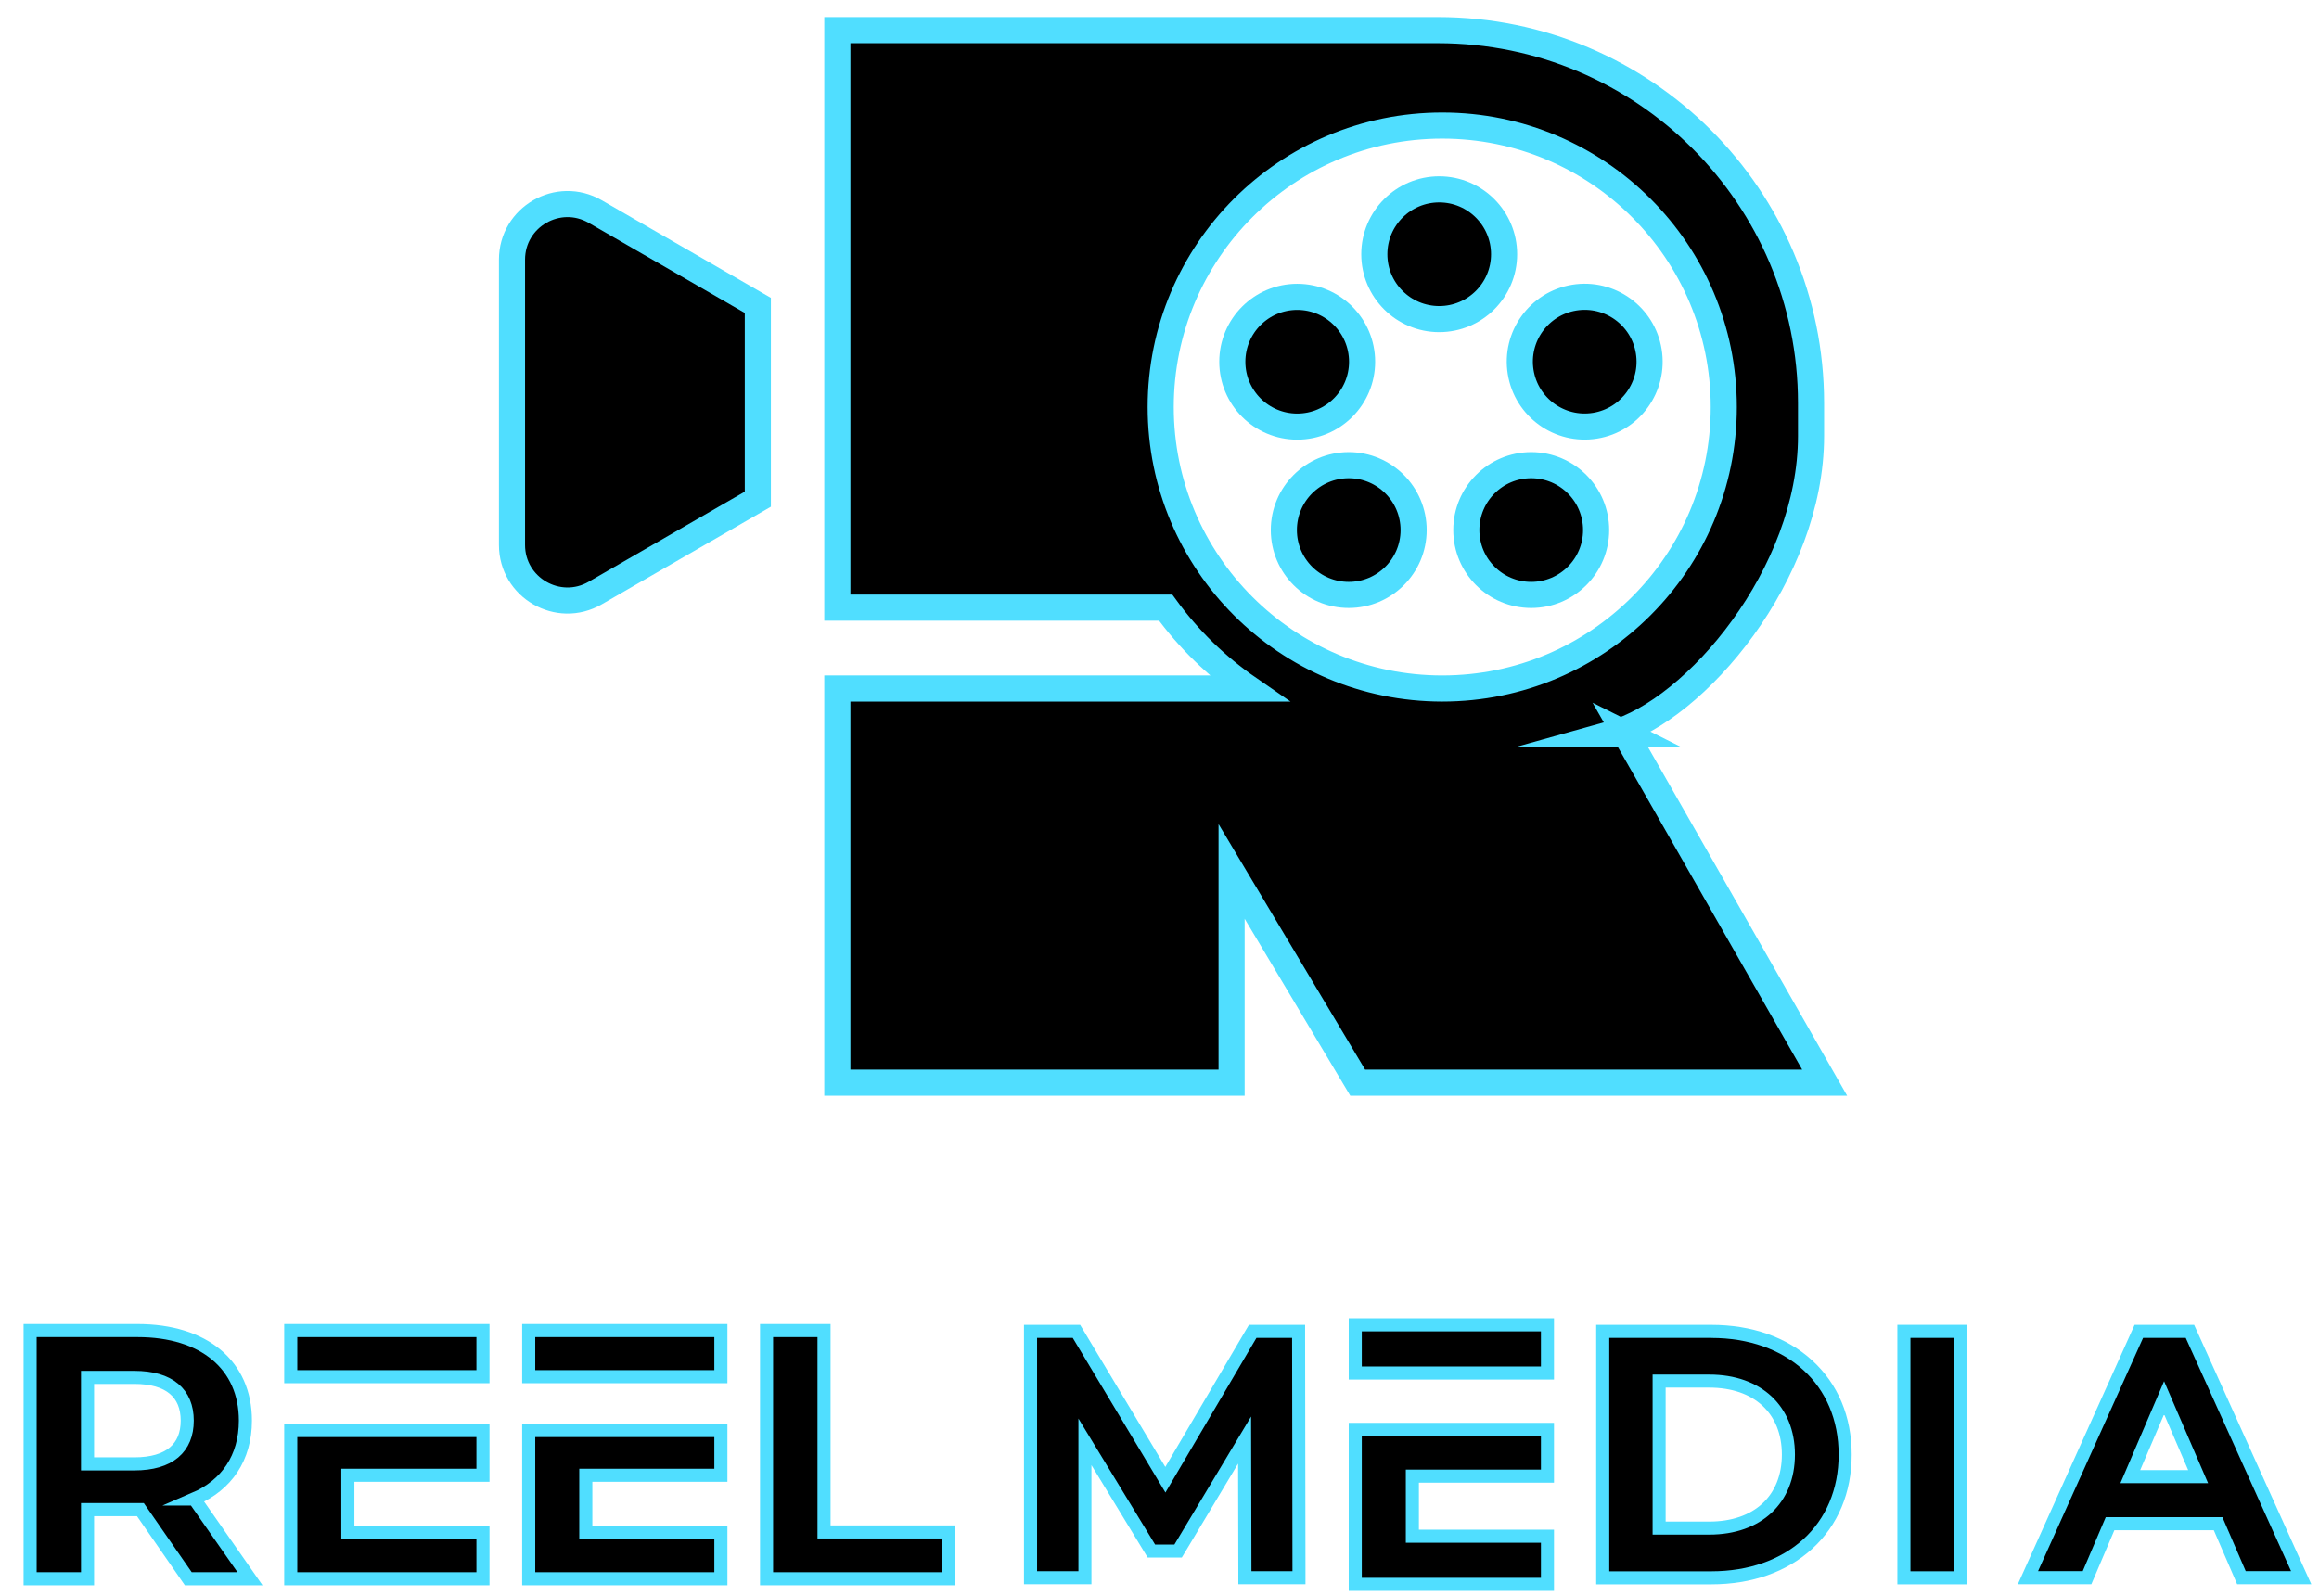 <svg width="77" height="53" viewBox="0 0 77 53" fill="none" xmlns="http://www.w3.org/2000/svg">
<path d="M51.382 49.026V47.473H45V52.62H51.382V51.021H46.896V49.026H51.382ZM45 44V45.601H51.382V44H45Z" fill="black" stroke="#50DEFF" stroke-width="0.434" stroke-miterlimit="10"/>
<path d="M53.968 24.368H53.528C56.303 23.594 60.134 19.058 60.134 14.482V13.387C60.134 6.545 54.588 1 47.747 1H27.803V20.181H38.705C39.463 21.225 40.396 22.133 41.459 22.867H27.803V24.368V35.958H40.894V28.942L45.081 35.958H60.586L53.966 24.367L53.968 24.368ZM38.54 13.519C38.54 8.355 42.724 4.17 47.888 4.17C53.052 4.17 57.236 8.355 57.236 13.519C57.236 18.683 53.051 22.867 47.888 22.867C42.725 22.867 38.54 18.683 38.54 13.519Z" fill="black" stroke="#50DEFF" stroke-width="0.867" stroke-miterlimit="10"/>
<path d="M47.788 10.598C48.977 10.598 49.942 9.634 49.942 8.444C49.942 7.254 48.977 6.289 47.788 6.289C46.597 6.289 45.633 7.254 45.633 8.444C45.633 9.634 46.597 10.598 47.788 10.598Z" fill="black" stroke="#50DEFF" stroke-width="0.867" stroke-miterlimit="10"/>
<path d="M52.964 14.139C54.139 13.948 54.936 12.841 54.745 11.667C54.555 10.492 53.448 9.695 52.273 9.885C51.099 10.076 50.301 11.183 50.492 12.357C50.682 13.532 51.789 14.33 52.964 14.139Z" fill="black" stroke="#50DEFF" stroke-width="0.867" stroke-miterlimit="10"/>
<path d="M43.073 14.169C44.263 14.169 45.227 13.204 45.227 12.014C45.227 10.824 44.263 9.859 43.073 9.859C41.883 9.859 40.918 10.824 40.918 12.014C40.918 13.204 41.883 14.169 43.073 14.169Z" fill="black" stroke="#50DEFF" stroke-width="0.867" stroke-miterlimit="10"/>
<path d="M44.784 19.759C45.974 19.759 46.938 18.794 46.938 17.604C46.938 16.414 45.974 15.449 44.784 15.449C43.594 15.449 42.629 16.414 42.629 17.604C42.629 18.794 43.594 19.759 44.784 19.759Z" fill="black" stroke="#50DEFF" stroke-width="0.867" stroke-miterlimit="10"/>
<path d="M50.842 19.759C52.032 19.759 52.997 18.794 52.997 17.604C52.997 16.414 52.032 15.449 50.842 15.449C49.652 15.449 48.688 16.414 48.688 17.604C48.688 18.794 49.652 19.759 50.842 19.759Z" fill="black" stroke="#50DEFF" stroke-width="0.867" stroke-miterlimit="10"/>
<path d="M17 8.625V18.099C17 19.518 18.537 20.406 19.765 19.695L25.163 16.579V10.143L19.765 7.027C18.537 6.317 17 7.204 17 8.624V8.625Z" fill="black" stroke="#50DEFF" stroke-width="0.867" stroke-miterlimit="10"/>
<path d="M41.335 52.401L41.325 47.83L39.117 51.515H38.23L36.023 47.889V52.401H34.217V44.219H35.741L38.694 49.147L41.593 44.219H43.118L43.13 52.401H41.335Z" fill="black"/>
<path d="M42.903 44.435L42.915 52.183H41.553L41.541 47.047L38.995 51.298H38.354L35.808 47.113V52.183H34.435V44.435H35.62L38.697 49.571L41.719 44.435H42.903ZM43.336 44.001H41.47L41.344 44.214L38.693 48.721L35.991 44.211L35.864 44H34V52.616H36.24V48.66L37.981 51.522L38.108 51.73H39.24L39.367 51.52L41.11 48.609L41.118 52.183V52.616H43.347V52.182L43.335 44.433V44L43.336 44.001Z" fill="#50DEFF"/>
<path d="M6.452 49.785C7.523 49.326 8.148 48.419 8.148 47.182C8.148 45.334 6.77 44.191 4.568 44.191H1V52.434H2.907V50.138H4.662L6.252 52.434H8.301L6.453 49.785H6.452ZM4.462 48.619H2.907V45.746H4.462C5.628 45.746 6.217 46.276 6.217 47.182C6.217 48.089 5.628 48.619 4.462 48.619Z" fill="black" stroke="#50DEFF" stroke-width="0.434" stroke-miterlimit="10"/>
<path d="M16.036 48.997V47.512H9.654V52.434H16.036V50.904H11.55V48.997H16.036ZM9.654 44.191V45.722H16.036V44.191H9.654Z" fill="black" stroke="#50DEFF" stroke-width="0.434" stroke-miterlimit="10"/>
<path d="M23.936 48.997V47.512H17.555V52.434H23.936V50.904H19.451V48.997H23.936ZM17.555 44.191V45.722H23.936V44.191H17.555Z" fill="black" stroke="#50DEFF" stroke-width="0.434" stroke-miterlimit="10"/>
<path d="M27.361 50.879V44.191H25.453V52.434H31.493V50.879H27.361Z" fill="black" stroke="#50DEFF" stroke-width="0.434" stroke-miterlimit="10"/>
<path d="M53.217 52.405V44.219H56.821C59.48 44.219 61.267 45.863 61.267 48.312C61.267 50.76 59.48 52.404 56.821 52.404H53.217V52.405ZM56.754 50.753C58.35 50.753 59.382 49.795 59.382 48.312C59.382 46.828 58.35 45.87 56.754 45.87H55.09V50.752H56.754V50.753Z" fill="black"/>
<path d="M56.821 44.436C59.334 44.436 61.05 45.986 61.05 48.311C61.05 50.636 59.334 52.187 56.821 52.187H53.434V44.435H56.821M54.873 50.968H56.754C58.481 50.968 59.599 49.917 59.599 48.31C59.599 46.704 58.48 45.652 56.754 45.652H54.873V50.968M56.821 44H53V52.62H56.821C58.166 52.62 59.324 52.212 60.17 51.441C61.029 50.656 61.483 49.574 61.483 48.31C61.483 47.047 61.029 45.964 60.17 45.18C59.325 44.409 58.167 44.001 56.821 44.001V44ZM55.306 46.086H56.754C58.241 46.086 59.165 46.938 59.165 48.31C59.165 49.682 58.241 50.535 56.754 50.535H55.306V46.087V46.086Z" fill="#50DEFF"/>
<path d="M65.09 44.215H63.217V52.401H65.09V44.215Z" fill="black"/>
<path d="M64.873 44.434V52.186H63.434V44.434H64.873ZM65.306 44H63V52.62H65.306V44Z" fill="#50DEFF"/>
<path d="M74.425 52.398L73.651 50.605H70.062L69.298 52.398H67.336L71.018 44.215H72.715L76.408 52.398H74.425H74.425ZM72.987 49.041L71.856 46.42L70.734 49.041H72.986H72.987Z" fill="black"/>
<path d="M72.575 44.434L76.073 52.182H74.567L73.793 50.389H69.919L69.155 52.182H67.671L71.159 44.434H72.575ZM70.406 49.26H73.317L71.856 45.873L70.406 49.26ZM72.855 44H70.877L70.762 44.256L67.275 52.005L67 52.616H69.441L69.554 52.352L70.205 50.823H73.507L74.169 52.355L74.282 52.617H76.744L76.467 52.005L72.97 44.256L72.854 44.001L72.855 44ZM71.063 48.826L71.857 46.971L72.656 48.826H71.062H71.063Z" fill="#50DEFF"/>
</svg>
